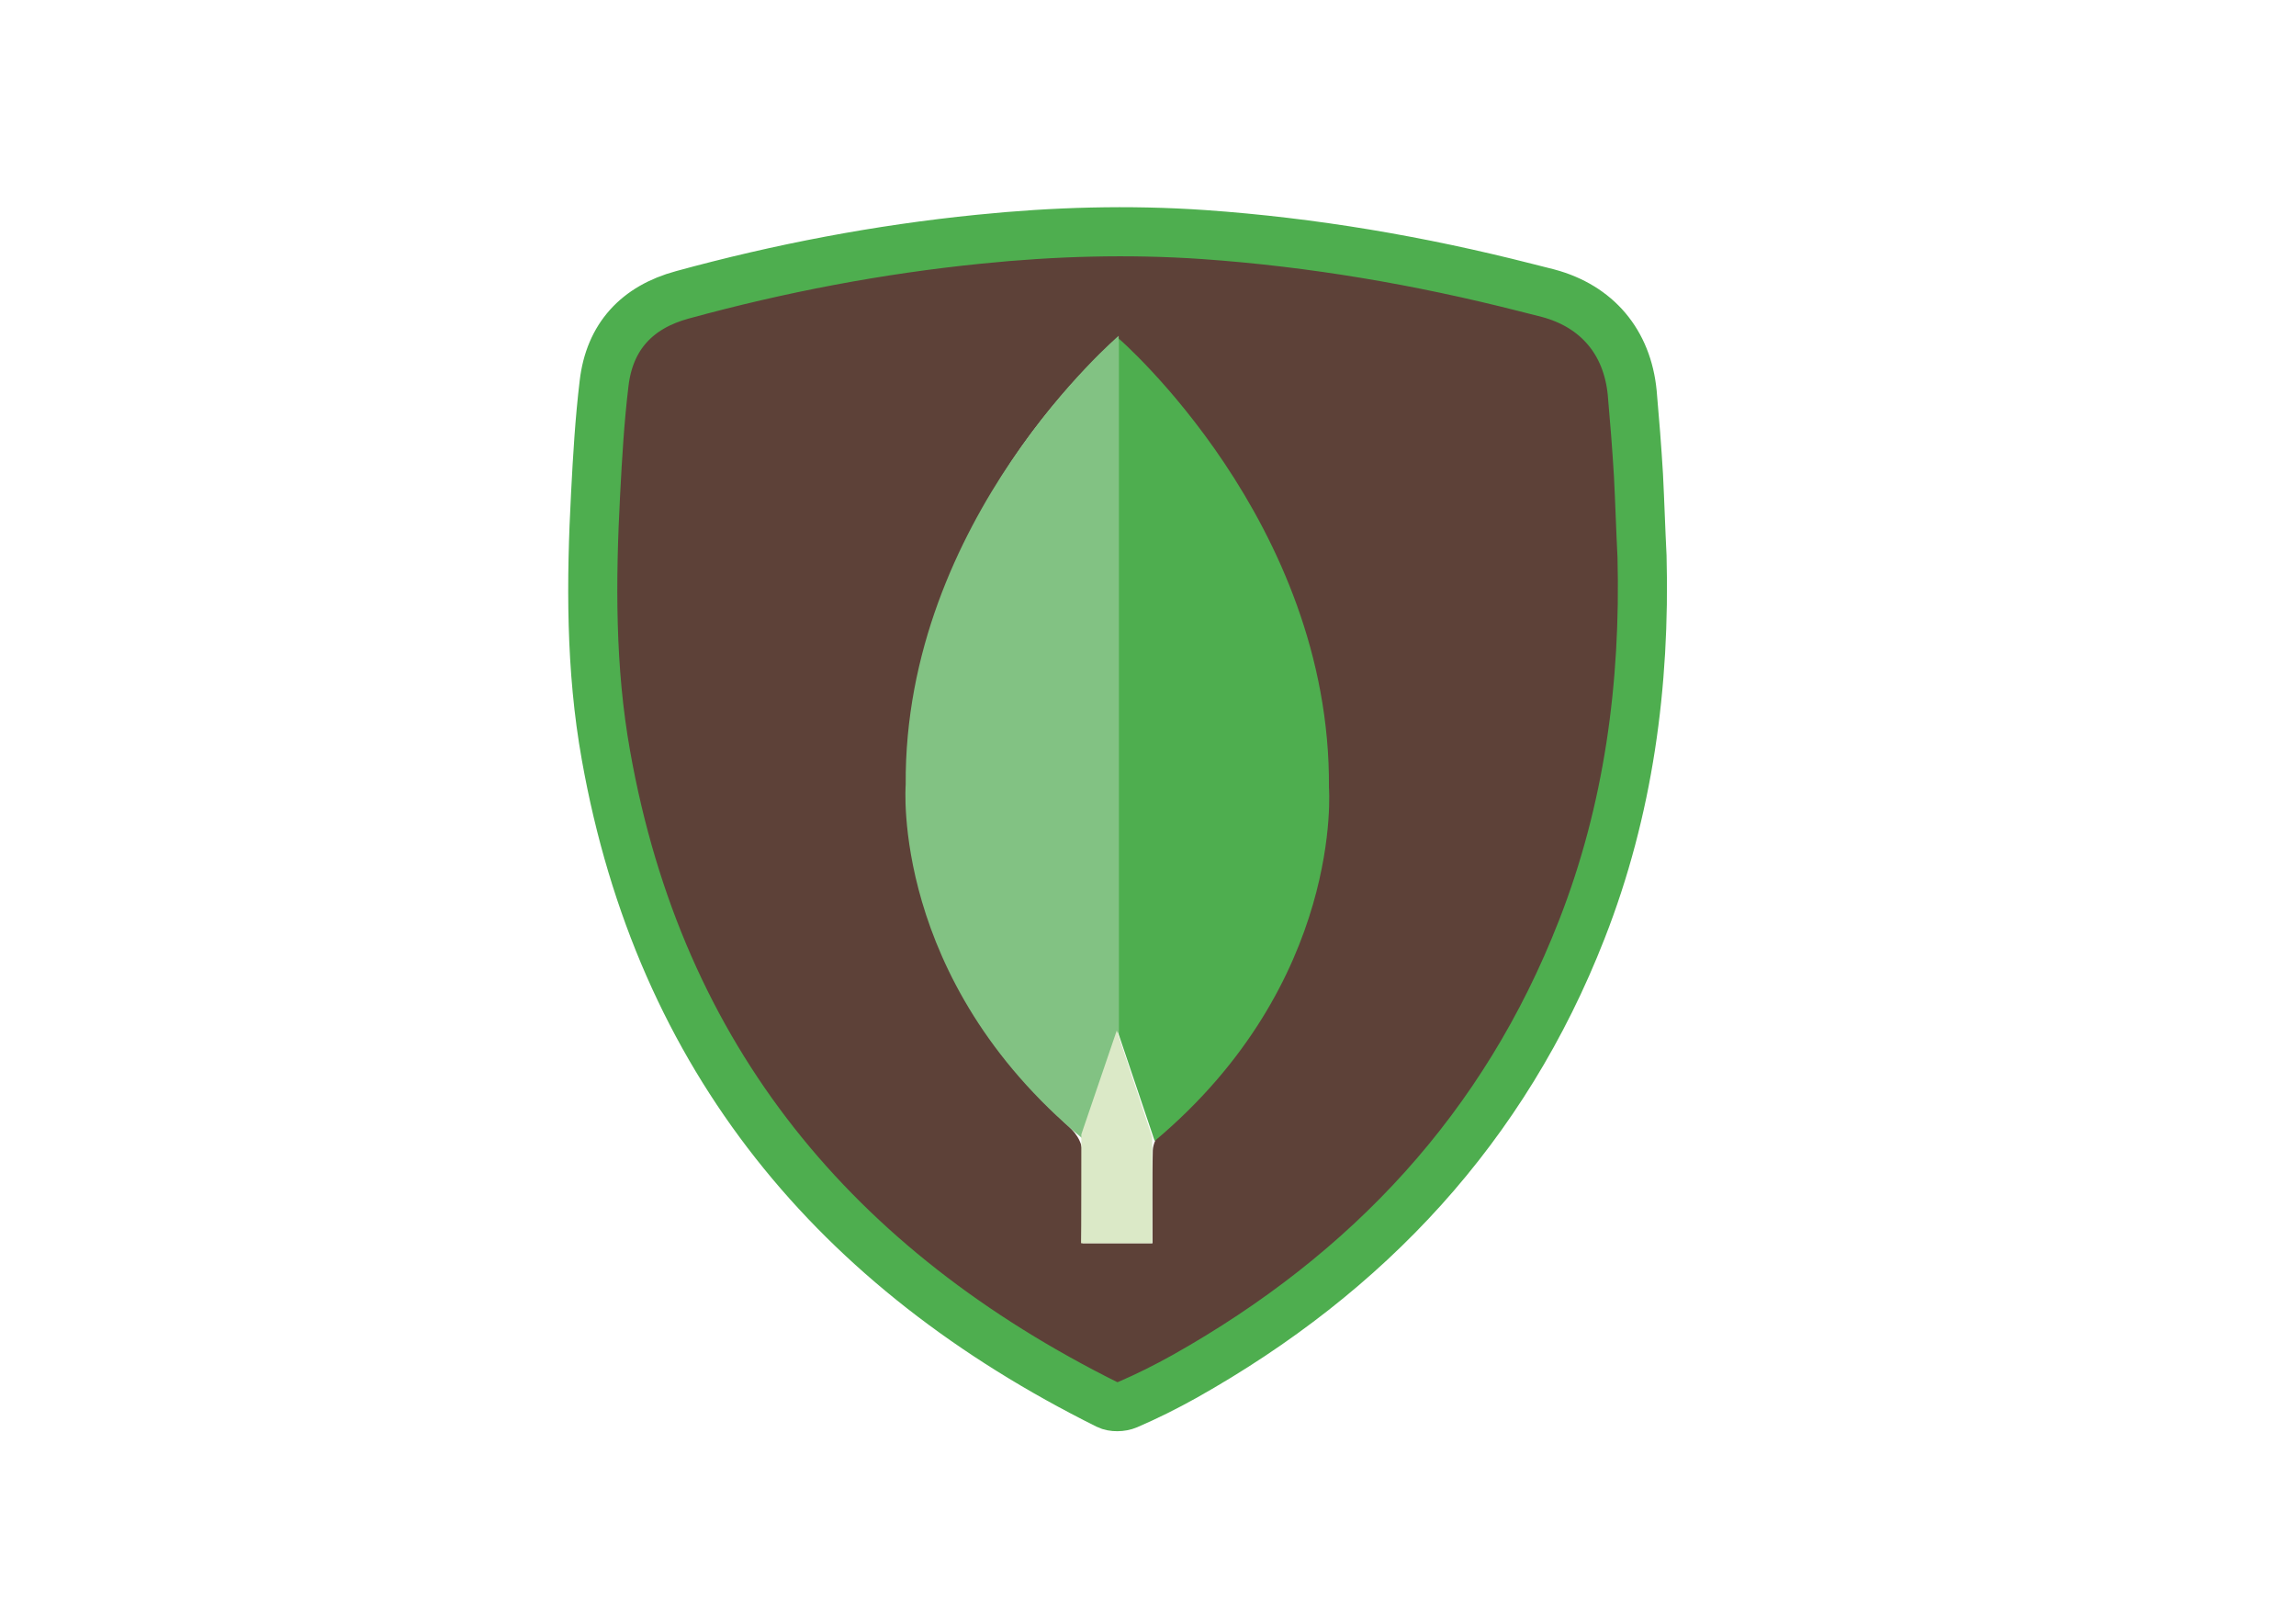 <svg version="1.1" id="Calque_3" xmlns="http://www.w3.org/2000/svg" xmlns:xlink="http://www.w3.org/1999/xlink" x="0px" y="0px"
	 viewBox="0 0 841.9 595.3" style="enable-background:new 0 0 841.9 595.3;" xml:space="preserve">
<style type="text/css">
	.st0{fill:#5D4138;}
	.st1{fill:none;stroke:#4EAE4F;stroke-width:18;stroke-miterlimit:10;}
	.st2{fill:#4EAE4F;}
	.st3{fill:#82C283;}
	.st4{fill:#DBE9C7;}
</style>
<g id="XMLID_1_">
	<path id="XMLID_123_" class="st0" d="M602.1,204c1.2,47-4.9,92.9-22.1,136.8c-28.3,72.5-78.2,125.9-145.6,163.8
		c-6.8,3.8-13.8,7.3-21,10.4c-2.1,0.9-5.3,1-7.3,0c-99.7-49.6-164.1-126.7-183.9-238c-5.7-31.8-5.5-64-3.8-96.1
		c0.7-13.5,1.5-27,3.1-40.3c2-17.2,12.1-28,28.7-32.5C286,98.3,322.2,91.4,359,87.7c27.5-2.8,54.9-3.6,82.4-1.7
		c39.9,2.8,79.2,9.5,118,19.4c2.8,0.7,5.5,1.4,8.3,2.1c17.9,4.8,29,17.9,30.8,36.5c0.9,10.1,1.7,20.2,2.3,30.3
		C601.3,184.1,601.6,194.1,602.1,204z M409.6,124.1c-1.4,1.2-2.4,2-3.3,2.9c-29.2,28.1-50.7,61.1-63.1,99.7
		c-10.8,33.7-14.2,68-4.8,102.8c9,33.2,28.1,60.2,53.2,83.2c3.8,3.5,5.7,7,5.4,12.3c-0.4,10.2-0.1,20.5-0.1,30.8
		c8.9,0,17.1,0,25.7,0c0-11.7-0.2-22.8,0.1-34c0.1-2.5,1.5-5.4,3.2-7.2c4.6-5.1,9.9-9.7,14.6-14.8c34.2-36.9,50-80.2,44.5-130.6
		c-3.8-34.9-15.8-66.8-34.6-96.3C439,155,425.7,138.7,409.6,124.1z"/>
	<path id="XMLID_48_" class="st1" d="M602.1,204c1.2,47-4.9,92.9-22.1,136.8c-28.3,72.5-78.2,125.9-145.6,163.8
		c-6.8,3.8-13.8,7.3-21,10.4c-2.1,0.9-5.3,1-7.3,0c-99.7-49.6-164.1-126.7-183.9-238c-5.7-31.8-5.5-64-3.8-96.1
		c0.7-13.5,1.5-27,3.1-40.3c2-17.2,12.1-28,28.7-32.5C286,98.3,322.2,91.4,359,87.7c27.5-2.8,54.9-3.6,82.4-1.7
		c39.9,2.8,79.2,9.5,118,19.4c2.8,0.7,5.5,1.4,8.3,2.1c17.9,4.8,29,17.9,30.8,36.5c0.9,10.1,1.7,20.2,2.3,30.3
		C601.3,184.1,601.6,194.1,602.1,204z"/>
	<path id="XMLID_51_" class="st2" d="M410.2,124.1c0,0,77.8,67.2,77.1,164.6c0,0,5.6,71.3-63.9,129.6l-13.2-39.1V124.1z"/>
	<path id="XMLID_65_" class="st3" d="M410.2,123.1c0,0-78.8,67.2-78.1,164.6c0,0-5.6,71.3,64.7,129.6l13.4-39.1V123.1z"/>
	<path id="XMLID_67_" class="st4" d="M396.5,415.9l13-38.1l13,39.1v38.9h-26.1C396.5,455.8,396.5,414.3,396.5,415.9z"/>
</g>
</svg>